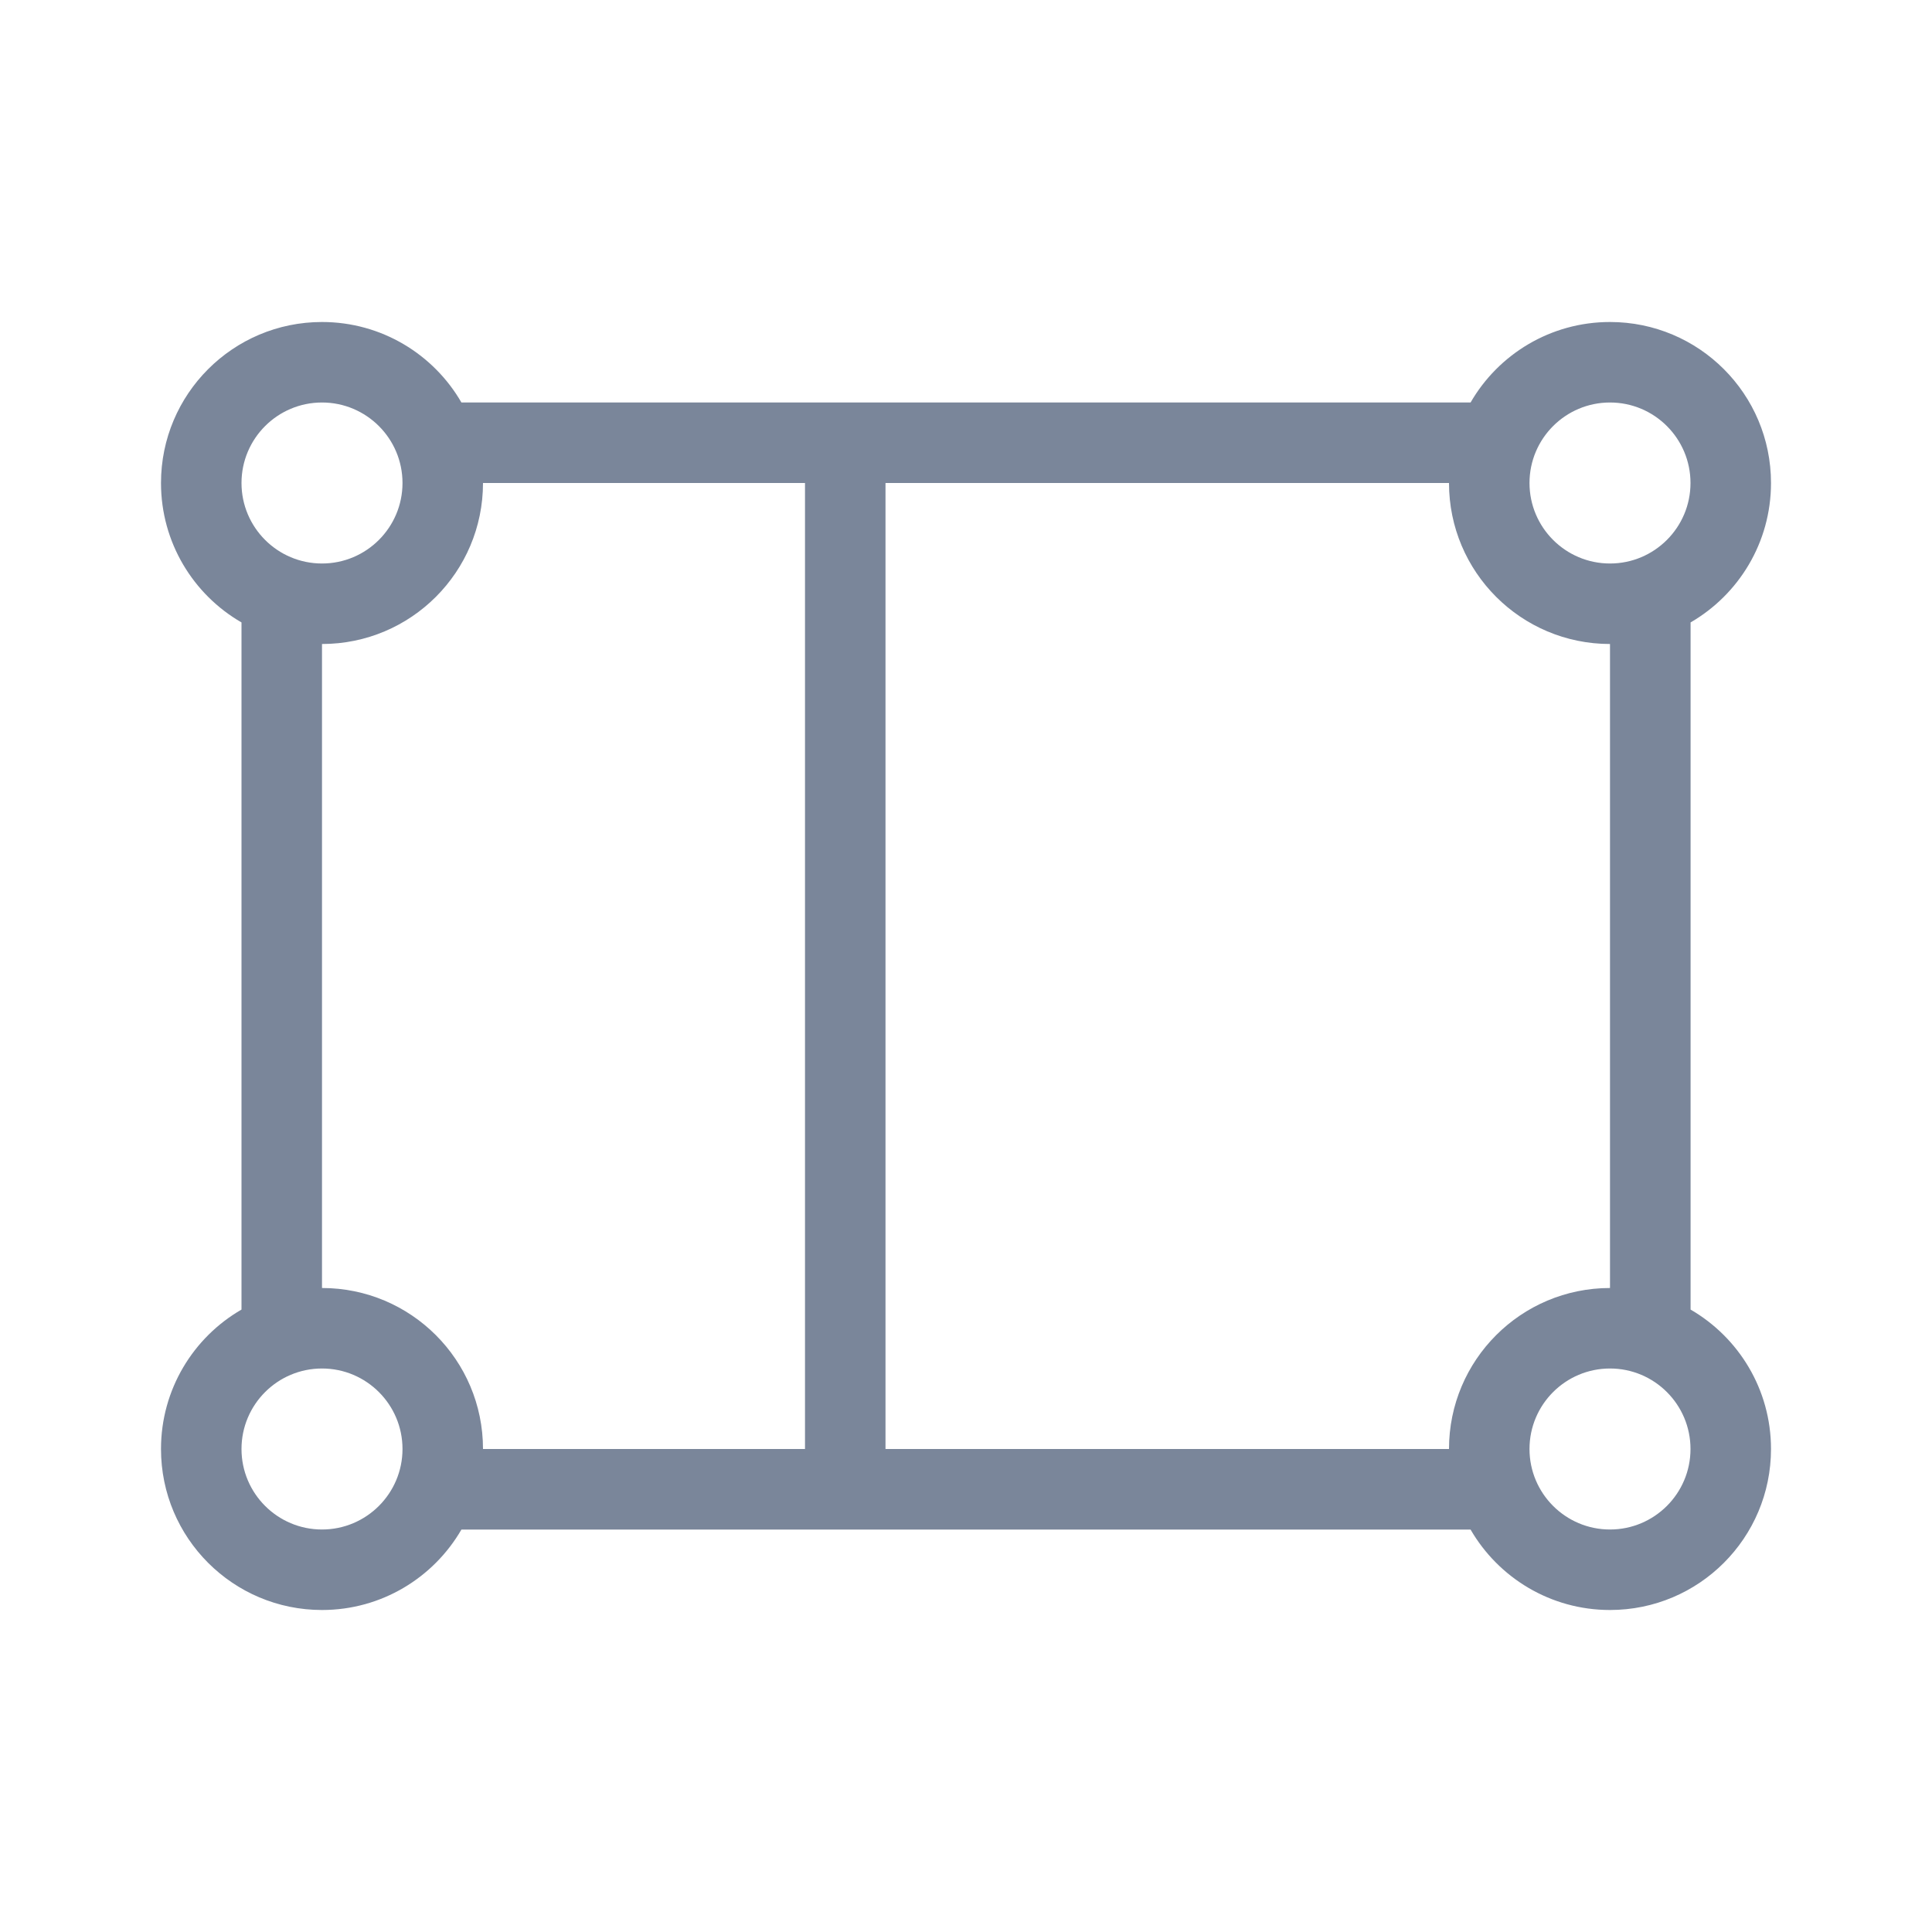<?xml version="1.0" encoding="UTF-8"?>
<svg width="24px" height="24px" viewBox="0 0 24 24" version="1.1" xmlns="http://www.w3.org/2000/svg" xmlns:xlink="http://www.w3.org/1999/xlink">
    <title>Slice</title>
    <g id="模板配置" stroke="none" stroke-width="1" fill="none" fill-rule="evenodd">
        <g id="选择多边形" transform="translate(-582, -276)" fill="#7A869A" fill-rule="nonzero">
            <g id="tools-copy" transform="translate(578, 274)">
                <g id="rectangle" transform="translate(4, 2)">
                    <path d="M20,4 C21.105,4 22,4.895 22,6 C22,6.74 21.598,7.386 21.001,7.732 L21.001,16.268 C21.598,16.614 22,17.26 22,18 C22,19.105 21.105,20 20,20 C19.26,20 18.614,19.598 18.268,19.001 L5.732,19.001 C5.386,19.598 4.74,20 4,20 C2.895,20 2,19.105 2,18 C2,17.26 2.402,16.613 3,16.268 L3,7.732 C2.402,7.387 2,6.74 2,6 C2,4.895 2.895,4 4,4 C4.74,4 5.387,4.402 5.732,5 L18.268,5 C18.613,4.402 19.26,4 20,4 Z M4,17 C3.448,17 3,17.448 3,18 C3,18.552 3.448,19 4,19 C4.552,19 5,18.552 5,18 C5,17.448 4.552,17 4,17 Z M20,17 C19.448,17 19,17.448 19,18 C19,18.552 19.448,19 20,19 C20.552,19 21,18.552 21,18 C21,17.448 20.552,17 20,17 Z M6,6 C6,7.105 5.105,8 4,8 L4,16 C5.105,16 6,16.895 6,18 L10,18 L10,6 L6,6 Z M4,5 C3.448,5 3,5.448 3,6 C3,6.552 3.448,7 4,7 C4.552,7 5,6.552 5,6 C5,5.448 4.552,5 4,5 Z M20,5 C19.448,5 19,5.448 19,6 C19,6.552 19.448,7 20,7 C20.552,7 21,6.552 21,6 C21,5.448 20.552,5 20,5 Z M11,18 L18,18 C18,16.895 18.895,16 20,16 L20,8 C18.895,8 18,7.105 18,6 L11,6 L11,18 Z" id="Combined-Shape"></path>
                </g>
            </g>
        </g>
    </g>
</svg>